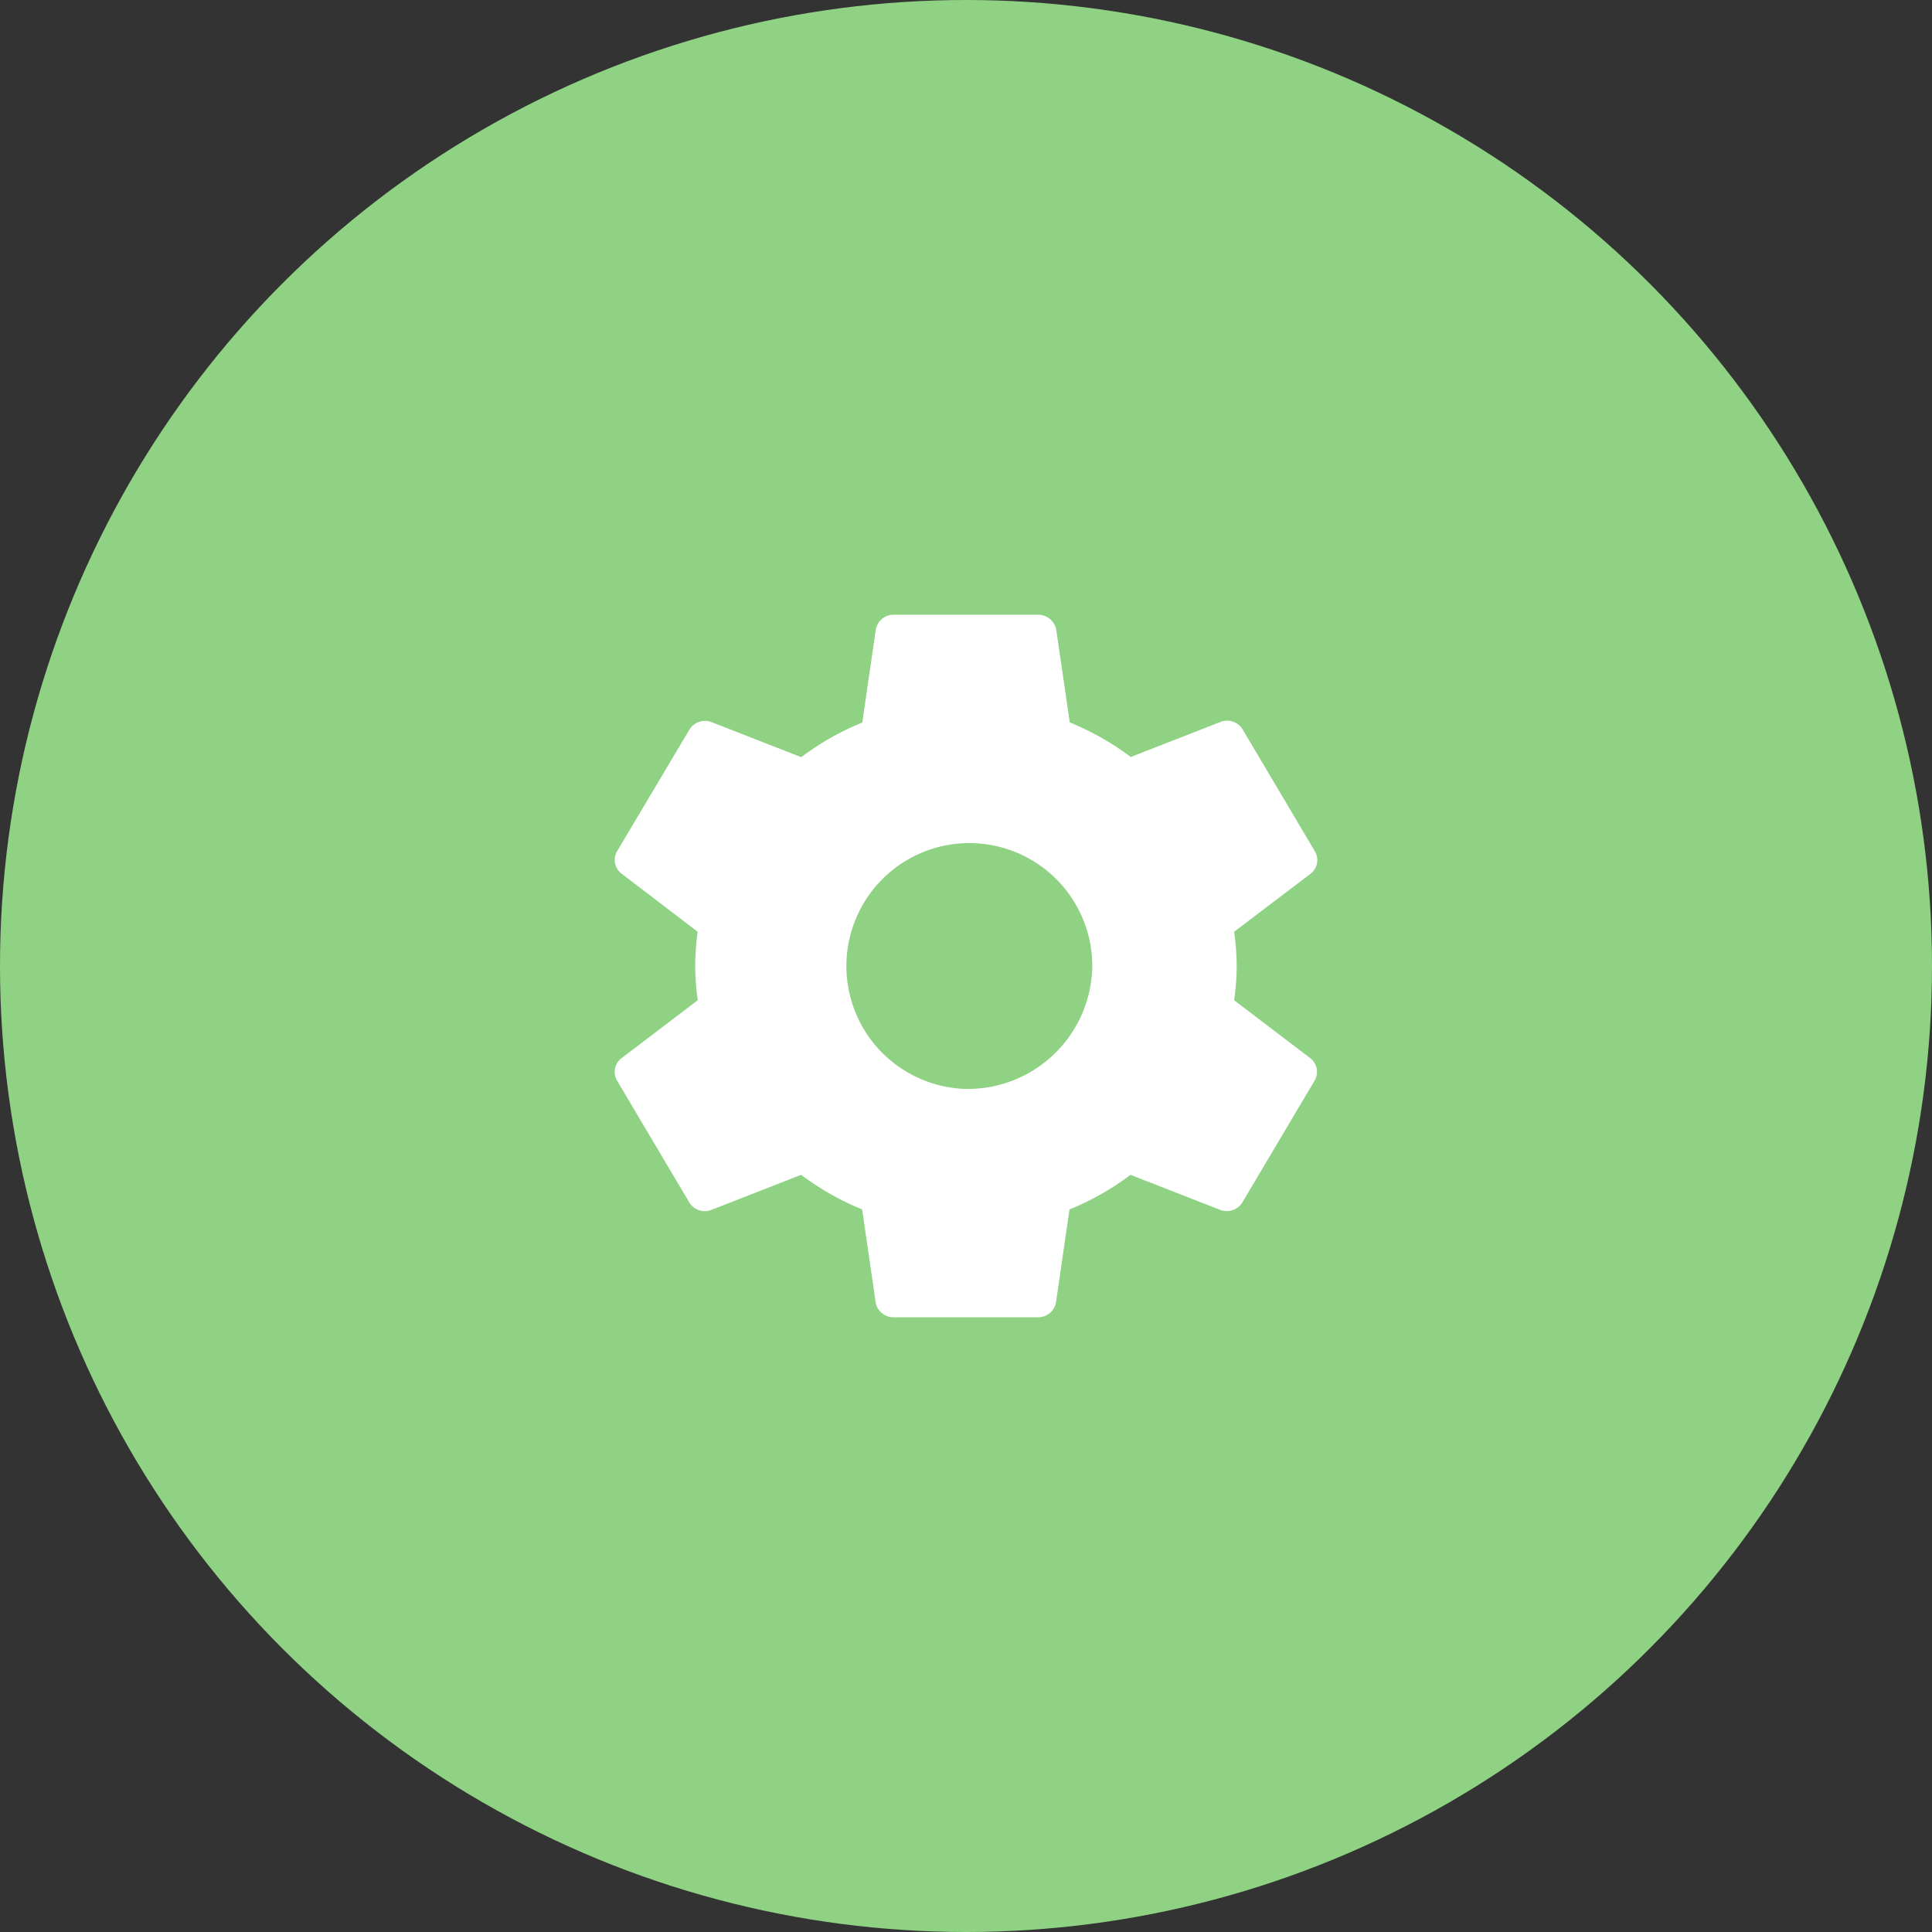 <svg xmlns="http://www.w3.org/2000/svg" width="44" height="44" viewBox="0 0 44 44">
    <rect x="0" y="0" width="44" height="44" fill="#333333" stroke="none"/>
    <g transform="translate(-1161 -334)">
        <circle cx="22" cy="22" r="22" fill="#8fd283" transform="translate(1161 334)"/>
        <g>
            <g>
                <path fill="#fff" d="M21.61 10.1l-1.735-1.32a6.115 6.115 0 0 0 .058-.78 6.115 6.115 0 0 0-.058-.78l1.739-1.32a.392.392 0 0 0 .1-.512l-1.646-2.776a.412.412 0 0 0-.5-.172l-2.047.8a6.282 6.282 0 0 0-1.39-.788L15.822.336A.42.42 0 0 0 15.41 0h-3.289a.412.412 0 0 0-.407.336l-.308 2.12a6.126 6.126 0 0 0-1.39.788l-2.047-.8a.417.417 0 0 0-.5.172L5.823 5.384a.393.393 0 0 0 .1.512L7.657 7.22A6.115 6.115 0 0 0 7.6 8a6.115 6.115 0 0 0 .058.78L5.922 10.1a.392.392 0 0 0-.1.512l1.644 2.772a.412.412 0 0 0 .5.172l2.047-.8a6.282 6.282 0 0 0 1.39.788l.308 2.12a.412.412 0 0 0 .407.336h3.292a.412.412 0 0 0 .407-.336l.308-2.12a6.127 6.127 0 0 0 1.39-.788l2.047.8a.417.417 0 0 0 .5-.172l1.644-2.772a.393.393 0 0 0-.096-.512zm-7.844.7A2.8 2.8 0 1 1 16.644 8a2.838 2.838 0 0 1-2.878 2.8z" transform="translate(1175 348) translate(-5.768)"/>
            </g>
        </g>
    </g>
</svg>

